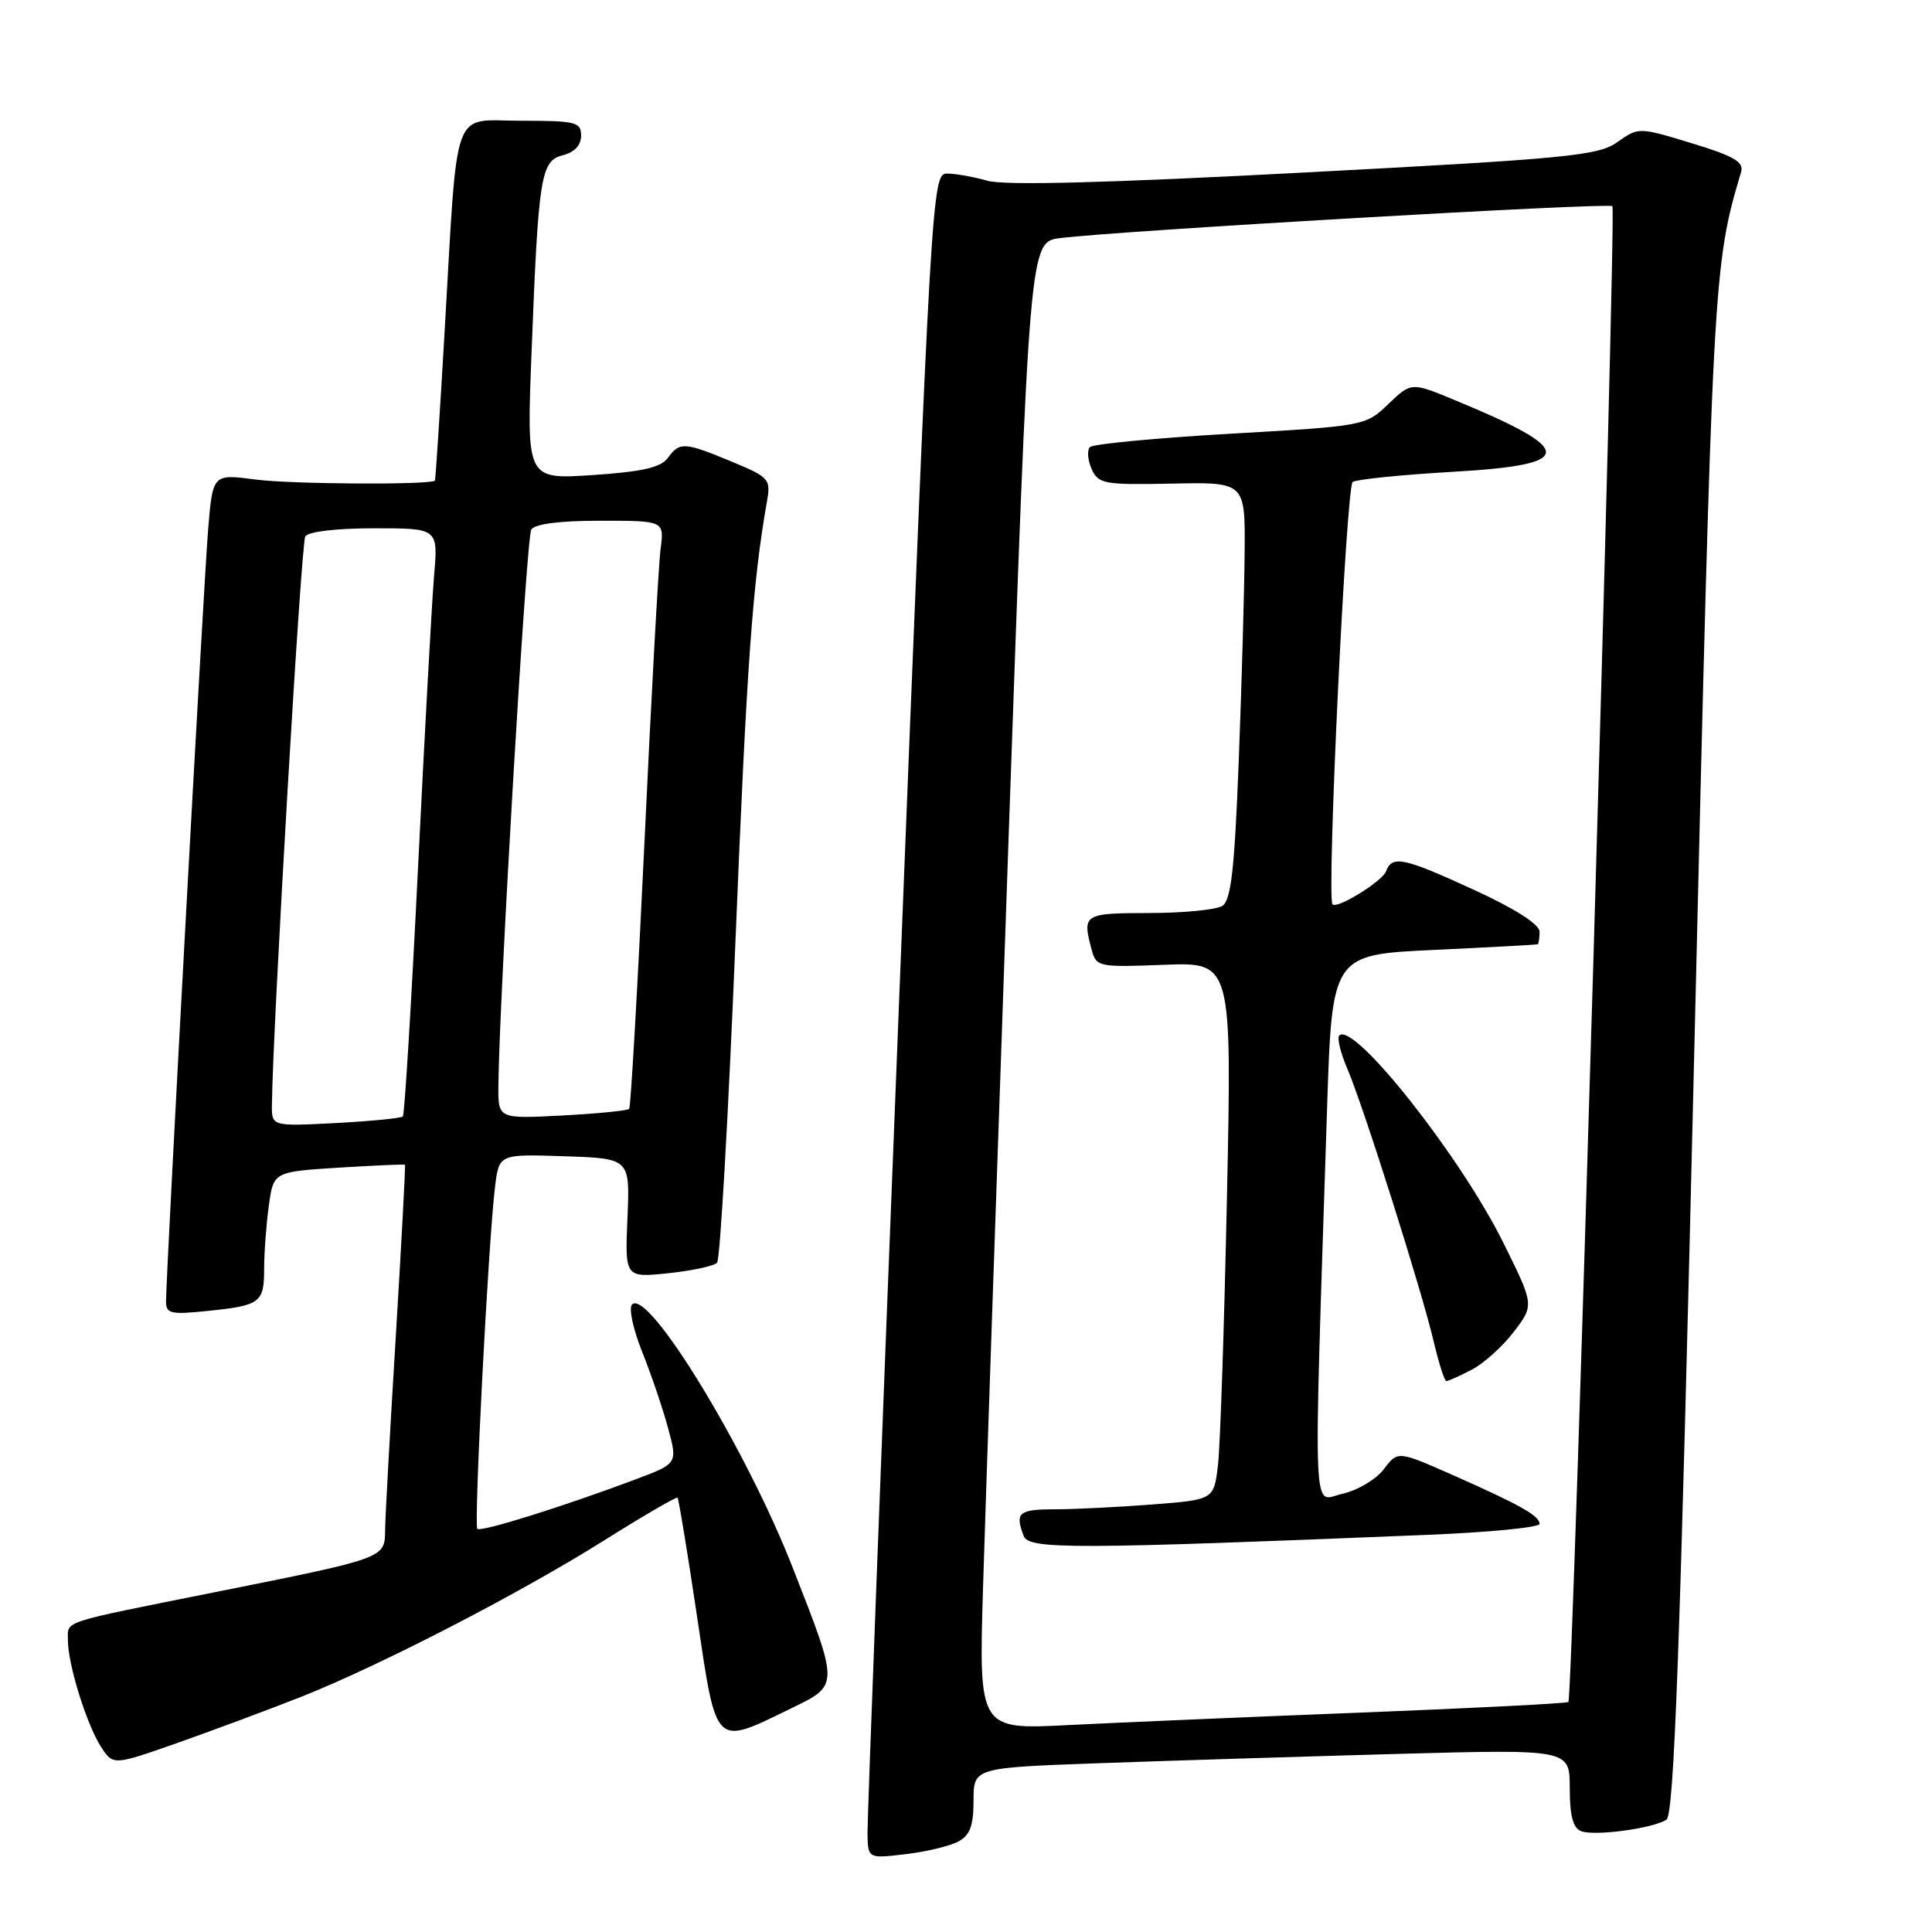 <?xml version="1.0" encoding="UTF-8" standalone="no"?>
<!DOCTYPE svg PUBLIC "-//W3C//DTD SVG 1.1//EN" "http://www.w3.org/Graphics/SVG/1.1/DTD/svg11.dtd" >
<svg xmlns="http://www.w3.org/2000/svg" xmlns:xlink="http://www.w3.org/1999/xlink" version="1.1" viewBox="0 0 256 256">
 <g >
 <path fill="currentColor"
d=" M 126.97 244.02 C 128.53 243.18 129.00 241.93 129.00 238.58 C 129.00 234.23 129.00 234.23 145.75 233.63 C 154.96 233.30 172.74 232.75 185.25 232.40 C 208.00 231.78 208.00 231.78 208.00 236.92 C 208.00 240.59 208.43 242.23 209.51 242.64 C 211.29 243.32 218.92 242.30 220.80 241.13 C 221.83 240.49 222.61 219.09 224.51 138.91 C 226.95 36.30 227.00 35.24 230.70 22.81 C 231.10 21.46 229.80 20.69 224.17 18.98 C 217.13 16.84 217.13 16.84 214.31 18.83 C 211.76 20.63 207.89 21.01 172.83 22.86 C 146.72 24.24 133.08 24.60 130.84 23.95 C 129.01 23.43 126.60 23.00 125.49 23.00 C 123.50 23.00 123.40 24.71 119.19 131.25 C 116.83 190.79 114.92 241.03 114.95 242.89 C 115.00 246.28 115.00 246.28 119.97 245.69 C 122.71 245.37 125.86 244.61 126.97 244.02 Z  M 40.00 224.80 C 50.45 220.65 68.98 211.08 80.12 204.07 C 85.28 200.83 89.63 198.30 89.78 198.45 C 89.93 198.60 91.09 205.65 92.35 214.11 C 94.98 231.77 94.56 231.36 104.85 226.36 C 111.21 223.26 111.21 223.49 105.04 207.73 C 98.86 191.93 85.90 170.70 83.75 172.85 C 83.29 173.31 83.88 176.12 85.08 179.10 C 86.27 182.07 87.82 186.62 88.52 189.22 C 89.80 193.93 89.80 193.93 84.15 196.05 C 74.53 199.66 63.71 203.04 63.25 202.58 C 62.76 202.10 64.73 164.11 65.60 157.21 C 66.13 152.92 66.13 152.92 74.80 153.21 C 83.48 153.50 83.48 153.50 83.14 161.40 C 82.81 169.30 82.81 169.30 88.55 168.71 C 91.70 168.38 94.62 167.75 95.02 167.31 C 95.42 166.86 96.51 147.82 97.44 125.00 C 98.95 88.02 99.71 77.32 101.63 66.42 C 102.15 63.49 101.92 63.23 96.96 61.17 C 90.67 58.56 90.07 58.52 88.49 60.68 C 87.57 61.95 85.08 62.51 78.52 62.95 C 69.78 63.53 69.78 63.53 70.42 47.01 C 71.34 23.24 71.65 21.31 74.58 20.57 C 76.12 20.18 77.00 19.24 77.00 17.98 C 77.00 16.17 76.31 16.00 69.06 16.00 C 59.72 16.00 60.70 13.30 58.91 44.00 C 58.29 54.73 57.71 63.58 57.63 63.68 C 57.13 64.27 38.53 64.16 33.85 63.54 C 28.19 62.79 28.19 62.79 27.58 70.15 C 26.99 77.24 22.00 168.74 22.00 172.46 C 22.00 174.07 22.64 174.21 27.47 173.71 C 34.52 172.99 35.00 172.63 35.00 168.08 C 35.00 165.99 35.28 162.25 35.62 159.77 C 36.24 155.27 36.24 155.27 44.87 154.72 C 49.62 154.43 53.57 154.25 53.66 154.34 C 53.75 154.43 53.20 164.62 52.45 177.00 C 51.69 189.38 51.05 200.95 51.03 202.71 C 50.99 206.50 51.22 206.42 28.35 211.00 C 7.69 215.14 9.00 214.71 9.00 217.36 C 9.00 220.57 11.51 228.60 13.42 231.52 C 15.01 233.94 15.01 233.94 23.75 230.86 C 28.56 229.16 35.88 226.43 40.00 224.80 Z  M 130.26 210.28 C 130.57 199.87 132.09 155.52 133.62 111.71 C 136.41 32.06 136.41 32.06 140.46 31.55 C 148.26 30.57 213.15 26.82 213.65 27.32 C 214.20 27.87 208.40 224.93 207.82 225.52 C 207.62 225.71 195.32 226.34 180.48 226.92 C 165.64 227.50 148.14 228.25 141.59 228.58 C 129.69 229.19 129.69 229.19 130.26 210.28 Z  M 189.25 203.37 C 197.36 203.04 204.00 202.39 204.00 201.92 C 204.00 200.85 201.38 199.38 192.36 195.39 C 185.21 192.24 185.21 192.24 183.36 194.68 C 182.34 196.03 179.87 197.49 177.89 197.93 C 173.83 198.82 174.02 203.42 175.84 147.00 C 176.50 126.50 176.50 126.50 190.00 125.87 C 197.43 125.52 203.61 125.18 203.75 125.12 C 203.89 125.05 204.00 124.30 204.00 123.45 C 204.00 122.49 200.79 120.43 195.40 117.95 C 185.96 113.61 184.48 113.30 183.66 115.45 C 183.14 116.81 177.11 120.52 176.56 119.82 C 175.77 118.83 178.38 64.41 179.24 63.86 C 179.80 63.51 185.82 62.90 192.63 62.51 C 208.88 61.57 208.91 59.68 192.75 53.01 C 187.00 50.63 187.00 50.63 183.96 53.54 C 180.95 56.43 180.82 56.45 163.05 57.47 C 153.21 58.04 144.83 58.83 144.43 59.24 C 144.02 59.65 144.12 60.95 144.64 62.13 C 145.54 64.13 146.25 64.26 155.30 64.08 C 165.00 63.88 165.00 63.88 164.92 73.19 C 164.88 78.31 164.53 90.74 164.14 100.81 C 163.58 115.23 163.12 119.31 161.96 120.04 C 161.16 120.55 156.79 120.98 152.25 120.98 C 143.57 121.00 143.39 121.12 144.65 125.84 C 145.26 128.12 145.56 128.18 154.25 127.84 C 163.23 127.50 163.23 127.50 162.58 158.50 C 162.22 175.55 161.69 191.57 161.39 194.11 C 160.85 198.72 160.85 198.72 152.68 199.35 C 148.18 199.70 142.36 199.99 139.75 199.99 C 134.96 200.00 134.46 200.43 135.65 203.53 C 136.33 205.31 142.12 205.30 189.25 203.37 Z  M 195.00 181.50 C 196.59 180.68 199.11 178.41 200.59 176.47 C 203.29 172.93 203.29 172.93 199.22 164.71 C 193.50 153.17 179.36 135.30 177.46 137.21 C 177.14 137.53 177.63 139.52 178.54 141.64 C 180.67 146.62 188.37 170.94 189.97 177.75 C 190.65 180.64 191.40 183.00 191.65 183.00 C 191.90 183.00 193.40 182.33 195.00 181.50 Z  M 36.03 146.38 C 36.15 135.94 39.90 71.96 40.45 71.08 C 40.84 70.44 44.58 70.00 49.59 70.00 C 58.06 70.00 58.06 70.00 57.52 76.25 C 57.23 79.69 56.27 97.12 55.39 115.00 C 54.51 132.88 53.61 147.69 53.38 147.93 C 53.16 148.17 49.15 148.56 44.49 148.81 C 36.00 149.25 36.00 149.25 36.03 146.38 Z  M 66.04 143.88 C 66.14 132.29 69.75 71.22 70.39 70.18 C 70.86 69.42 74.14 69.00 79.57 69.00 C 88.02 69.00 88.02 69.00 87.53 72.75 C 87.26 74.81 86.30 92.25 85.40 111.50 C 84.49 130.75 83.58 146.69 83.37 146.93 C 83.15 147.17 79.15 147.56 74.49 147.81 C 66.00 148.25 66.00 148.25 66.04 143.88 Z "/>
</g>
</svg>